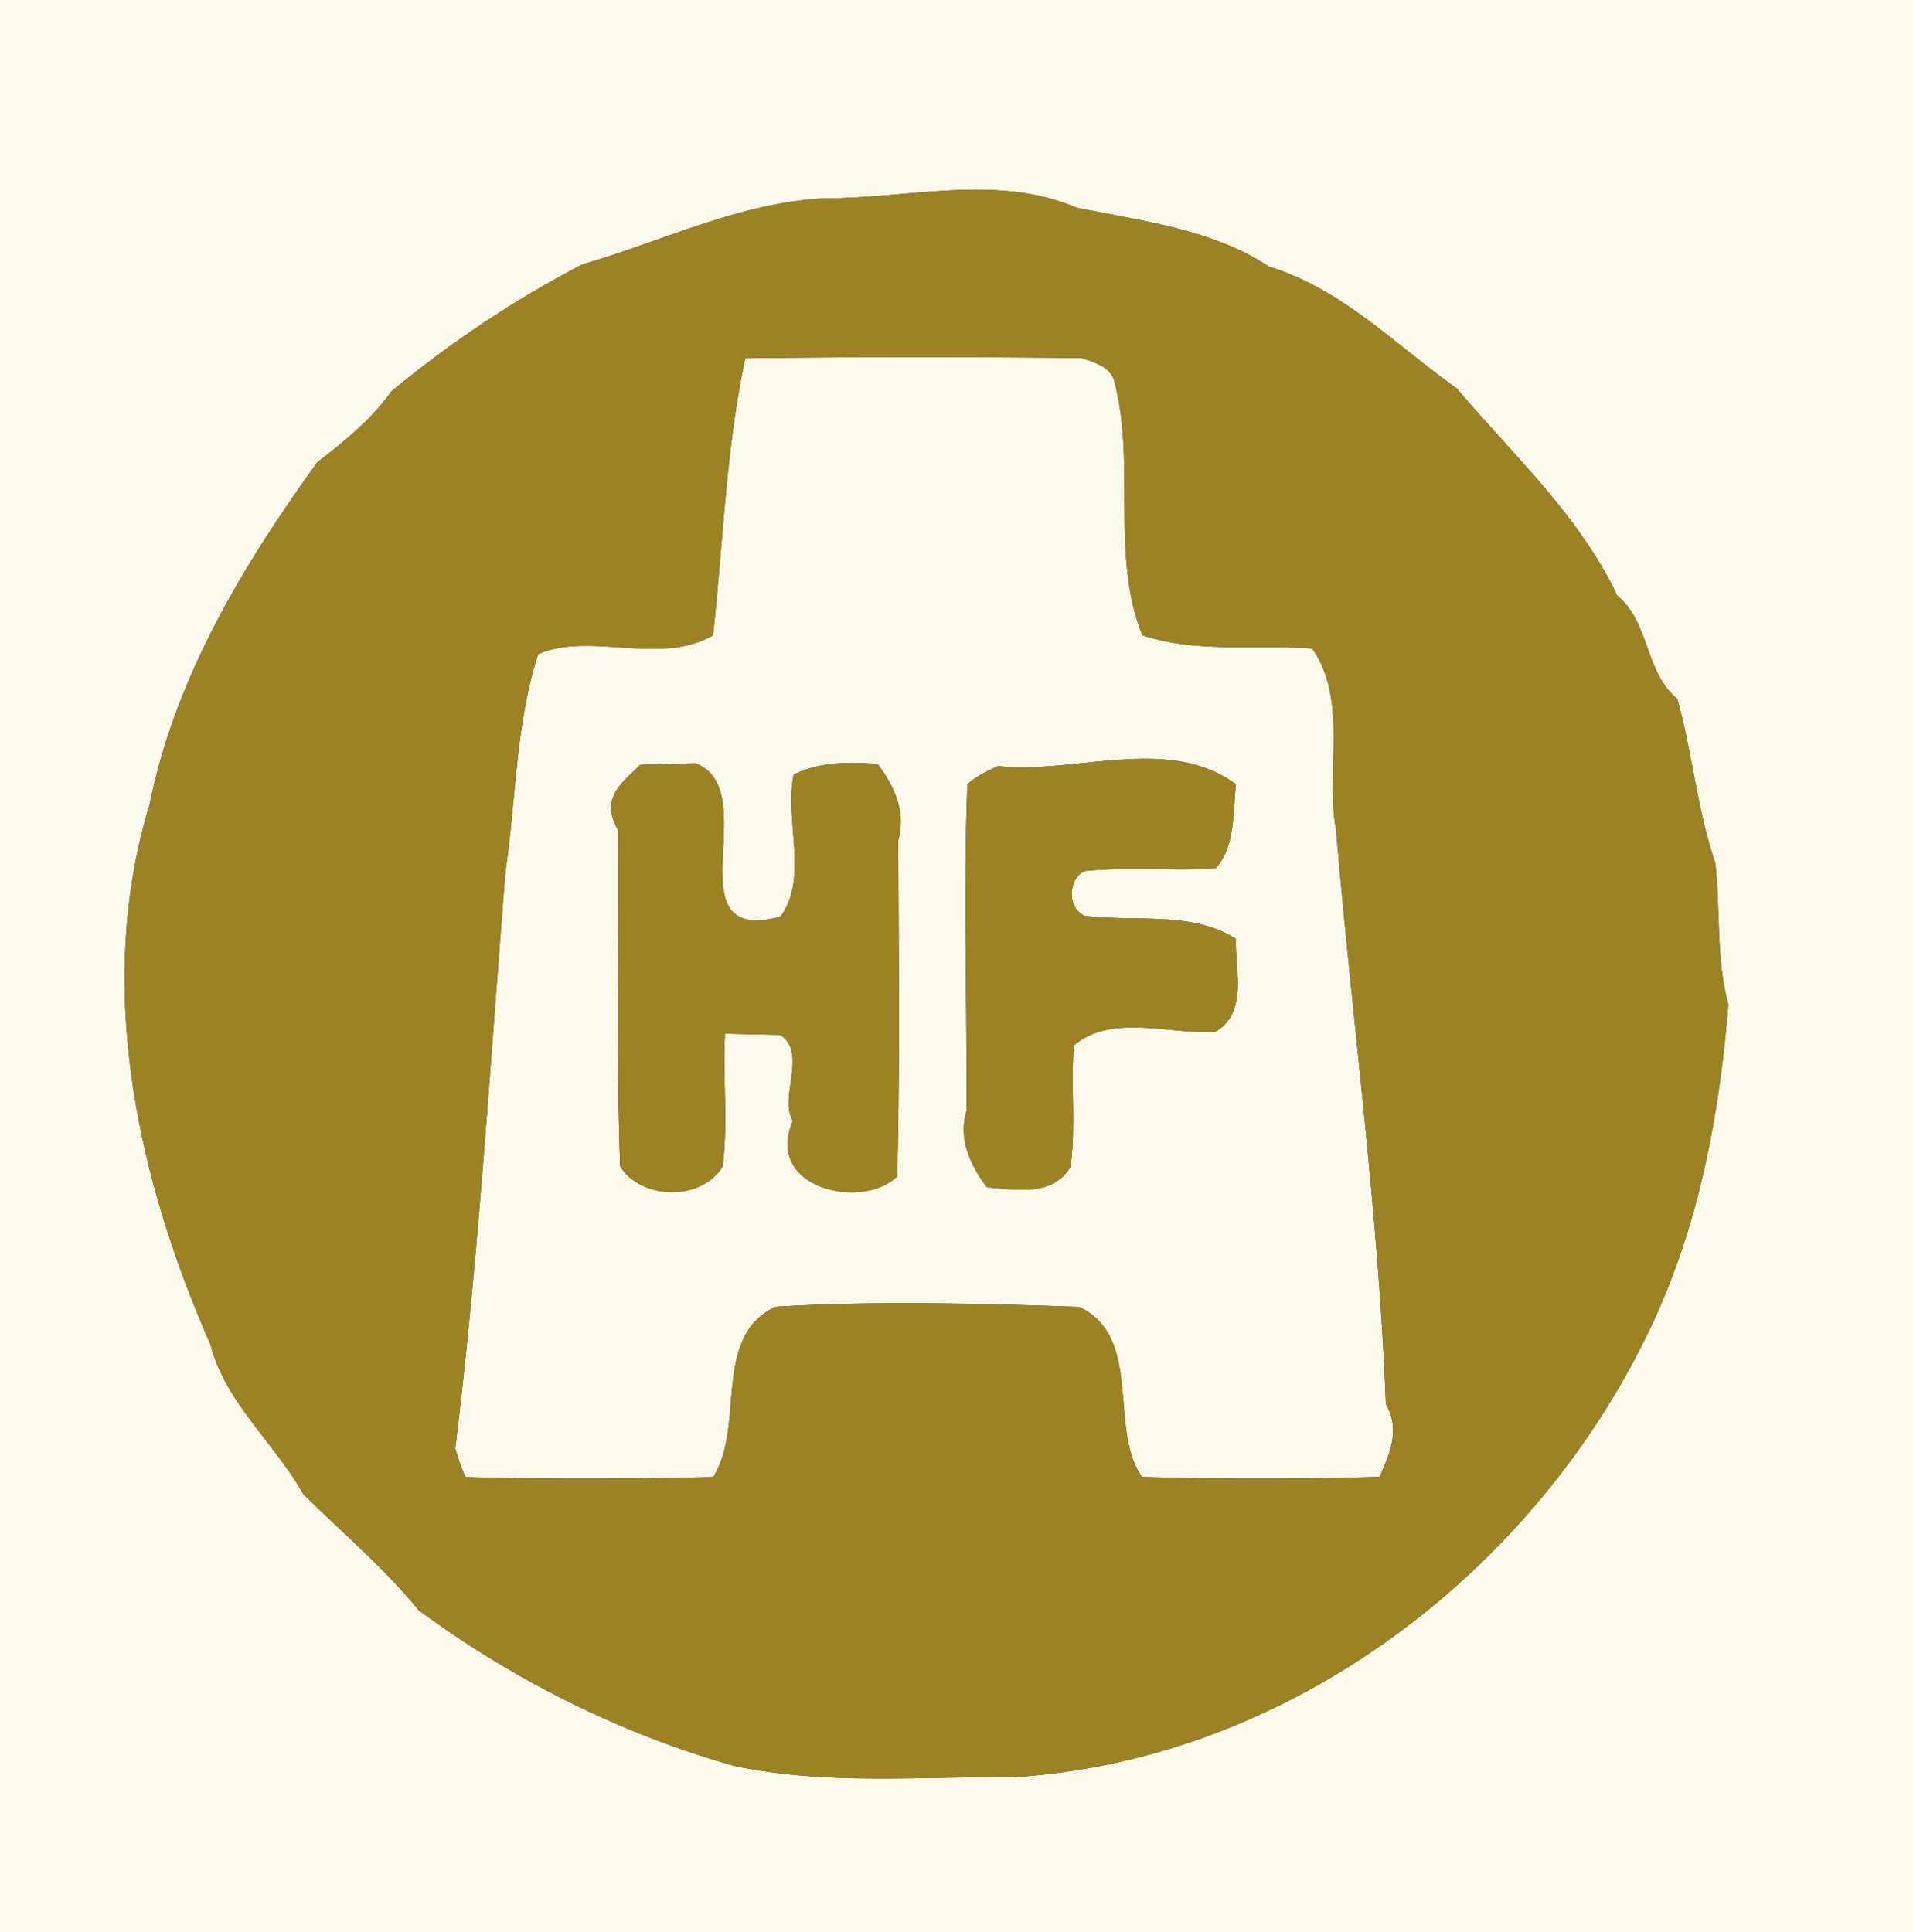 <svg width="264" height="200pt" viewBox="0 0 198 200" xmlns="http://www.w3.org/2000/svg"><rect x="0" y="0" width="198" height="200" fill="#333333" stroke="none"/><g fill="#fbf9eb"><path d="M0 0h198v200H0V0m85.34 20.53c-8.83.45-16.7 4.42-25.05 6.83-7.03 3.65-13.66 8.09-19.77 13.14-2.08 2.91-4.86 5.19-7.67 7.34-7.75 10.74-14.74 22.35-17.38 35.5-5.64 18.58-1.32 38.47 6.31 55.82 1.55 6.05 6.61 10.14 9.61 15.49 3.99 3.96 8.36 7.62 11.94 12.02 9.83 7.25 20.98 12.83 32.74 16.14 9.53 1.99 19.29 1.05 28.94 1.14 28.59-1.82 54.09-21.41 66.02-46.93 4.85-10.42 6.92-21.56 7.86-33.02-1.29-4.78-.81-9.77-1.35-14.66-1.89-5.52-2.37-11.38-3.93-16.99-3.41-2.82-2.81-7.87-6.22-10.7-3.95-8.34-10.76-14.52-16.6-21.43-6.31-4.48-11.85-10.3-19.46-12.63-5.9-3.9-13.17-4.7-19.97-6.11-8.1-3.51-17.51-.92-26.02-.95z"/><path d="M77.14 37.08c11.61-.15 23.22-.15 34.82-.02 1.38.48 3.11.93 3.42 2.6 2.18 8.42-.44 17.96 2.86 26.09 5.64 1.89 11.74.93 17.57 1.38 3.76 5.34 1.35 12.74 2.48 18.81 1.68 19.8 4.39 39.52 5.15 59.41 1.55 2.66.36 5.18-.65 7.52-8.19.24-16.39.24-24.58.01-3.52-4.92.14-14.47-6.5-17.6-10.46-.35-21.05-.65-31.46-.01-6.6 3.16-3.07 12.22-6.43 17.62-8.55.18-17.11.24-25.65 0a25.2 25.2 0 0 1-1.05-2.95c2.42-19.81 3.6-39.76 5.19-59.66 1.1-7.5 1.07-15.41 3.39-22.57 5.38-2.35 12.62 1.24 18.1-1.95 1.05-9.58 1.32-19.22 3.34-28.68M66.26 79.17c-1.76 1.78-4.3 3.4-2.24 6.82.02 11.59-.24 23.18.17 34.76 2.24 3.46 8.34 3.61 10.6.02.59-4.56 0-9.2.25-13.78 1.44.04 4.31.1 5.74.13 2.82 1.96-.19 6.47 1.28 8.89-3.03 7.02 7.23 9.31 10.8 5.75.3-11.59.14-23.18.11-34.77.85-2.98-.45-5.67-2.13-7.9-2.94-.26-6.02-.24-8.7 1.09-.94 4.8 1.56 10.78-1.37 14.71-11.47 3-1.53-13.14-8.8-15.88l-5.71.16m37.04.12c-1.12.52-2.24 1.05-3.17 1.88-.44 11.26-.02 22.56-.1 33.84-.88 2.94.45 5.69 2.13 7.89 3.11.27 6.83.95 8.64-2.13.57-4.15.01-8.38.34-12.55 3.89-3.33 9.9-1.13 14.63-1.41 3.45-1.98 2.02-6.46 2.15-9.63-4.54-2.92-10.58-1.71-15.68-2.39-1.78-.84-1.72-3.7-.04-4.62 4.52-.48 9.08 0 13.62-.28 2.07-2.29 1.78-5.92 2.1-8.71-6.95-5.16-16.7-1-24.62-1.89z"/></g><g fill="#9c8223"><path d="M85.34 20.53c8.51.03 17.92-2.56 26.02.95 6.8 1.41 14.07 2.21 19.97 6.11 7.61 2.33 13.15 8.15 19.46 12.63 5.84 6.91 12.65 13.09 16.6 21.43 3.41 2.83 2.81 7.88 6.22 10.7 1.56 5.61 2.04 11.47 3.93 16.99.54 4.89.06 9.88 1.35 14.66-.94 11.46-3.01 22.6-7.86 33.02-11.93 25.52-37.43 45.11-66.02 46.93-9.65-.09-19.41.85-28.94-1.14-11.76-3.31-22.91-8.89-32.74-16.14-3.58-4.4-7.95-8.06-11.94-12.02-3-5.35-8.06-9.44-9.61-15.49-7.63-17.35-11.95-37.24-6.31-55.82 2.64-13.15 9.63-24.76 17.38-35.5 2.81-2.15 5.59-4.43 7.67-7.34 6.11-5.05 12.74-9.49 19.77-13.14 8.35-2.41 16.22-6.38 25.05-6.83m-8.2 16.55c-2.02 9.46-2.29 19.1-3.34 28.68-5.48 3.19-12.72-.4-18.1 1.95-2.32 7.16-2.29 15.07-3.39 22.57-1.59 19.9-2.77 39.85-5.19 59.66a25.2 25.2 0 0 0 1.05 2.95c8.54.24 17.1.18 25.65 0 3.36-5.4-.17-14.46 6.43-17.62 10.41-.64 21-.34 31.46.01 6.64 3.13 2.98 12.68 6.5 17.6 8.19.23 16.39.23 24.58-.01 1.01-2.34 2.2-4.86.65-7.52-.76-19.89-3.47-39.61-5.15-59.41-1.13-6.07 1.28-13.47-2.48-18.81-5.83-.45-11.93.51-17.57-1.38-3.3-8.13-.68-17.67-2.86-26.09-.31-1.67-2.04-2.12-3.42-2.6-11.6-.13-23.21-.13-34.82.02z"/><path d="m66.26 79.17 5.71-.16c7.27 2.74-2.67 18.88 8.8 15.88 2.93-3.93.43-9.91 1.37-14.71 2.68-1.33 5.76-1.35 8.7-1.09 1.68 2.23 2.98 4.92 2.13 7.9.03 11.59.19 23.18-.11 34.77-3.57 3.56-13.83 1.27-10.8-5.75-1.47-2.42 1.54-6.93-1.28-8.89-1.43-.03-4.3-.09-5.74-.13-.25 4.58.34 9.22-.25 13.78-2.26 3.59-8.36 3.44-10.6-.02-.41-11.58-.15-23.17-.17-34.76-2.06-3.42.48-5.04 2.24-6.82zm37.04.12c7.92.89 17.67-3.27 24.62 1.89-.32 2.79-.03 6.42-2.1 8.71-4.54.28-9.1-.2-13.62.28-1.68.92-1.74 3.78.04 4.62 5.1.68 11.14-.53 15.68 2.39-.13 3.17 1.3 7.65-2.15 9.63-4.73.28-10.74-1.92-14.63 1.41-.33 4.17.23 8.4-.34 12.55-1.81 3.08-5.53 2.4-8.64 2.13-1.68-2.2-3.01-4.95-2.13-7.89.08-11.28-.34-22.58.1-33.84.93-.83 2.05-1.36 3.17-1.88z"/></g></svg>